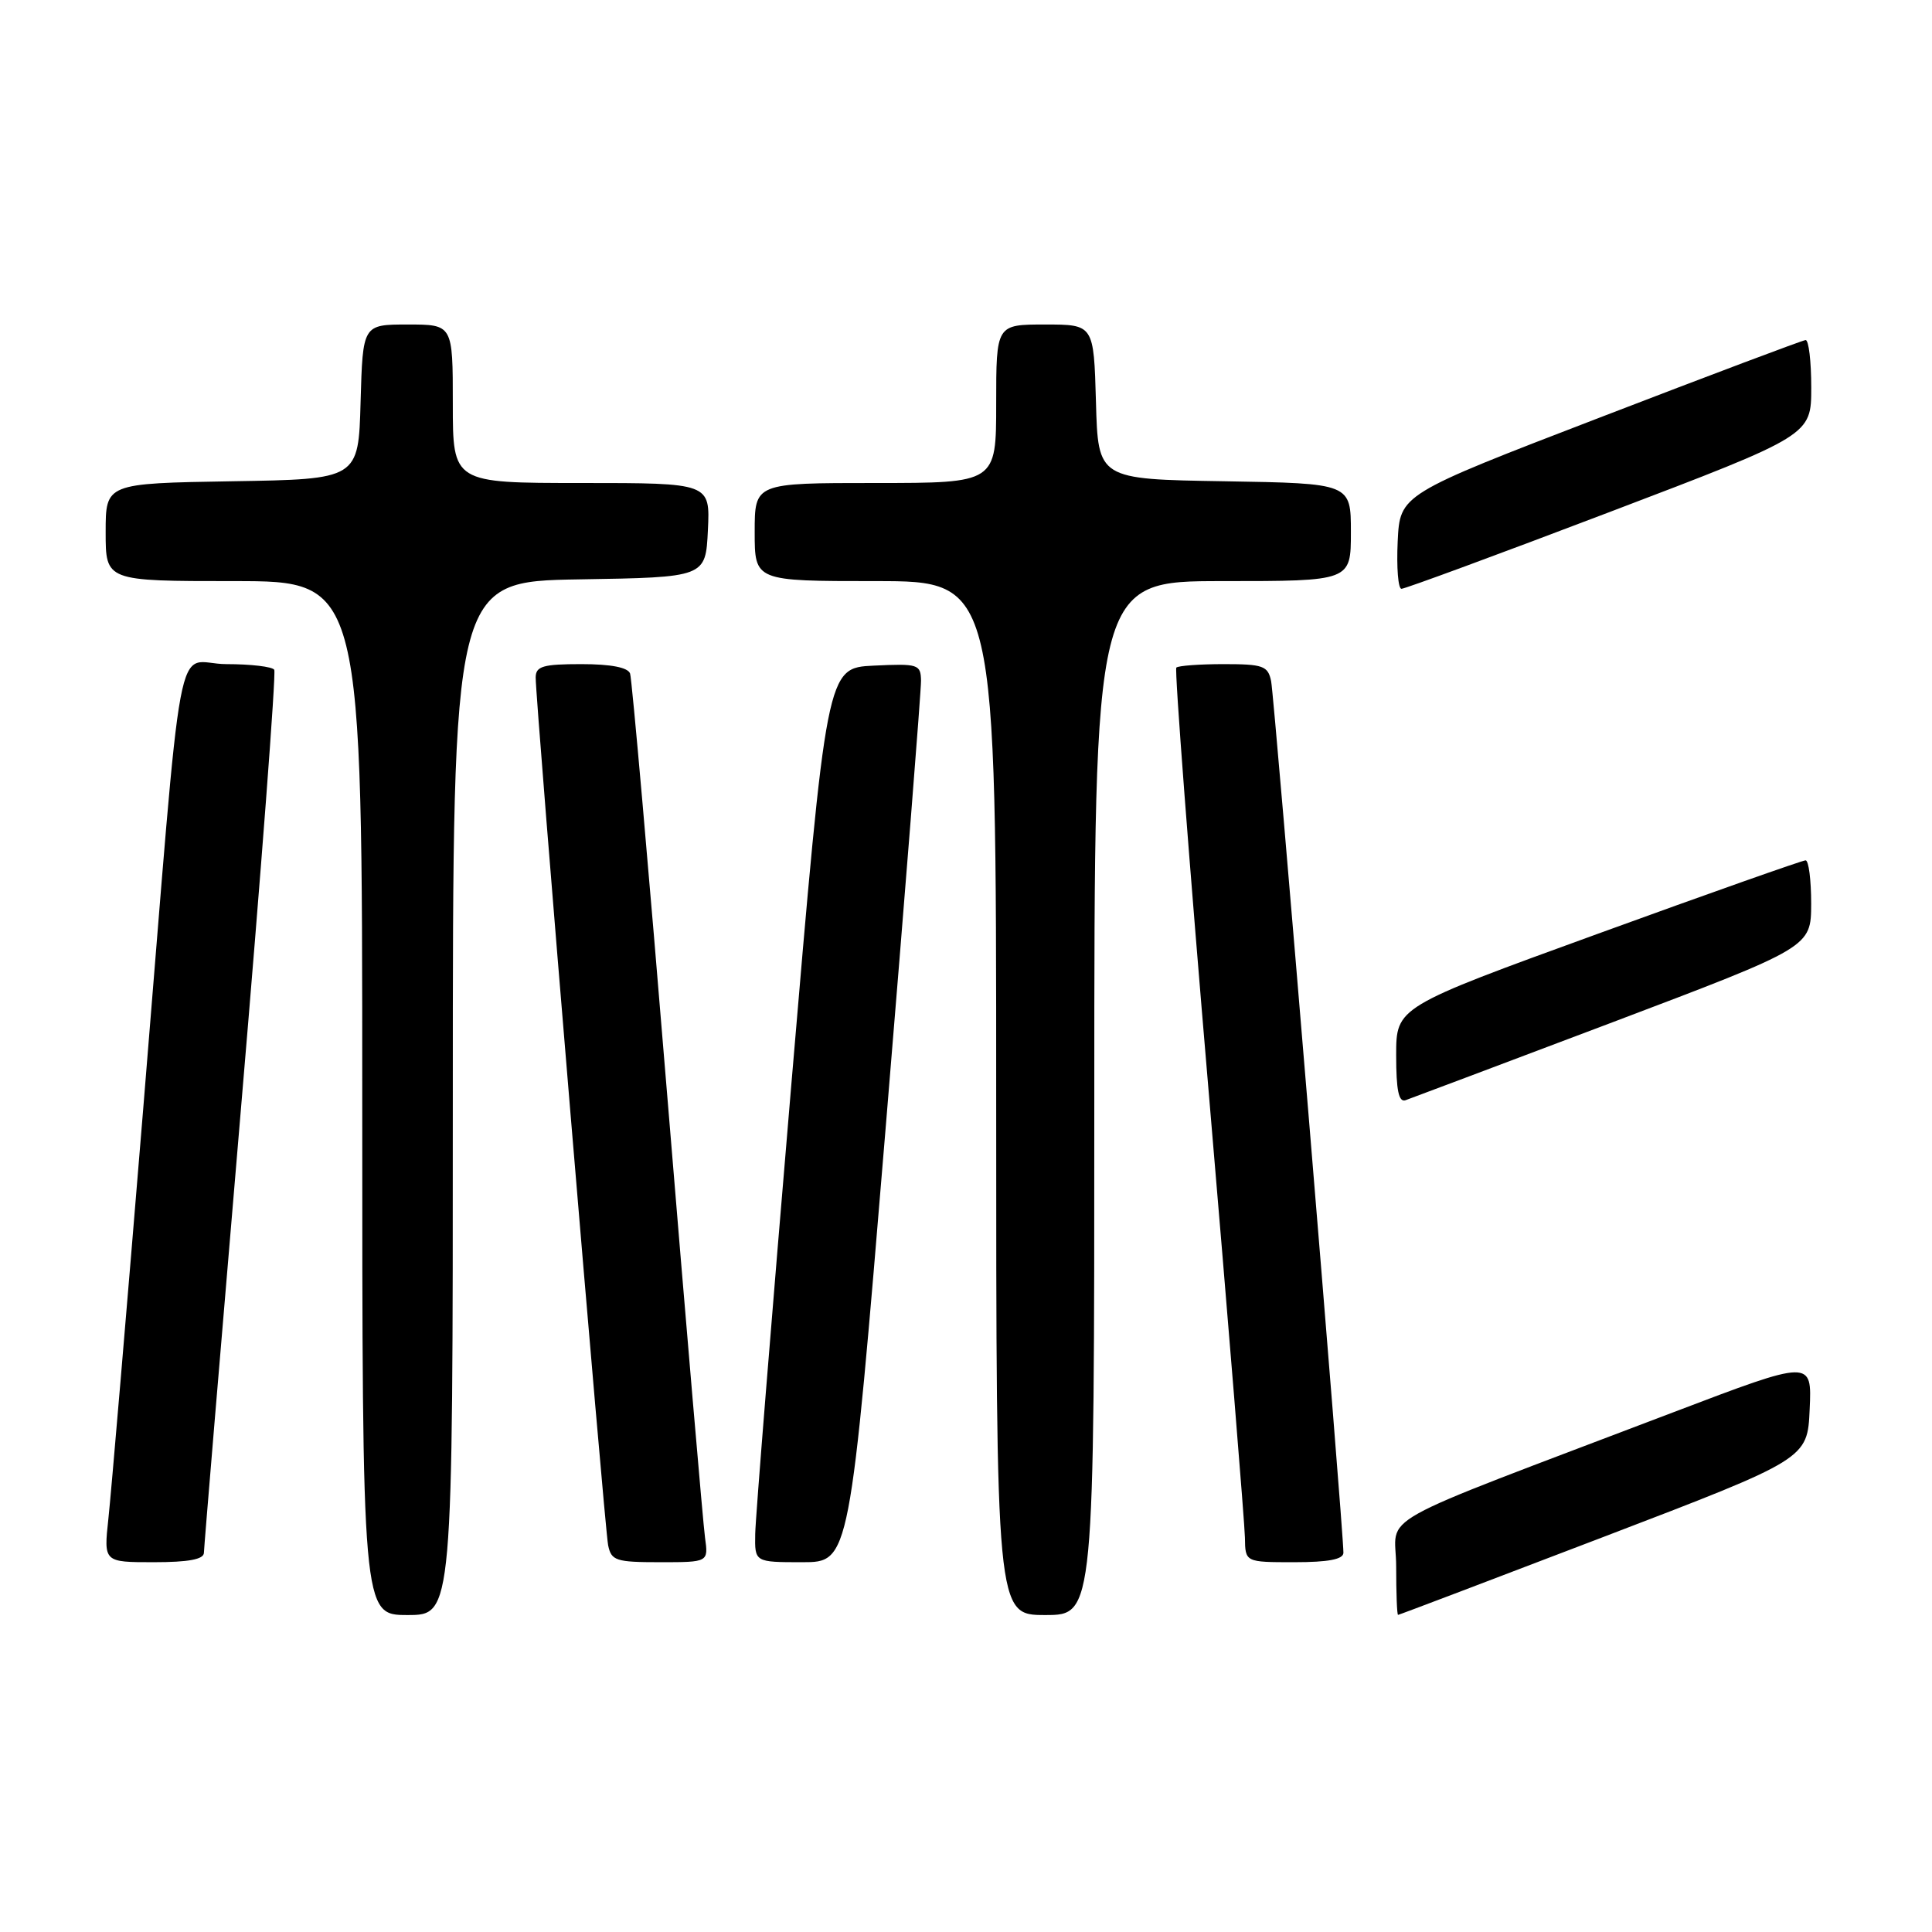 <?xml version="1.0" encoding="UTF-8" standalone="no"?>
<!DOCTYPE svg PUBLIC "-//W3C//DTD SVG 1.1//EN" "http://www.w3.org/Graphics/SVG/1.1/DTD/svg11.dtd" >
<svg xmlns="http://www.w3.org/2000/svg" xmlns:xlink="http://www.w3.org/1999/xlink" version="1.1" viewBox="0 0 256 256">
 <g >
 <path fill="currentColor"
d=" M 60.00 145.52 C 60.00 77.05 60.00 77.05 76.75 76.77 C 93.50 76.50 93.50 76.50 93.80 70.25 C 94.10 64.00 94.10 64.00 77.05 64.00 C 60.00 64.00 60.00 64.00 60.00 53.50 C 60.00 43.00 60.00 43.00 54.03 43.00 C 48.07 43.00 48.07 43.00 47.78 53.25 C 47.50 63.50 47.50 63.50 30.75 63.77 C 14.00 64.05 14.00 64.05 14.00 70.52 C 14.00 77.00 14.00 77.00 31.00 77.00 C 48.00 77.00 48.00 77.00 48.00 145.50 C 48.00 214.00 48.00 214.00 54.00 214.00 C 60.00 214.00 60.00 214.00 60.00 145.52 Z  M 145.00 145.50 C 145.00 77.00 145.00 77.00 162.00 77.00 C 179.00 77.00 179.00 77.00 179.00 70.52 C 179.00 64.05 179.00 64.05 162.25 63.77 C 145.50 63.50 145.50 63.50 145.22 53.25 C 144.93 43.00 144.93 43.00 138.47 43.00 C 132.00 43.00 132.00 43.00 132.00 53.50 C 132.00 64.00 132.00 64.00 116.00 64.00 C 100.00 64.00 100.00 64.00 100.00 70.50 C 100.00 77.00 100.00 77.00 116.00 77.00 C 132.00 77.00 132.00 77.00 132.00 145.50 C 132.00 214.00 132.00 214.00 138.50 214.00 C 145.00 214.00 145.00 214.00 145.00 145.50 Z  M 212.50 203.64 C 239.50 193.31 239.50 193.31 239.79 186.73 C 240.09 180.15 240.09 180.15 221.79 187.11 C 180.60 202.80 185.00 200.35 185.00 207.60 C 185.00 211.12 185.11 213.99 185.25 213.98 C 185.39 213.98 197.65 209.32 212.50 203.64 Z  M 27.02 205.75 C 27.03 205.06 29.24 178.62 31.92 147.00 C 34.61 115.38 36.60 89.16 36.34 88.75 C 36.09 88.34 33.24 88.00 30.01 88.00 C 23.01 88.00 24.44 80.36 18.97 147.00 C 16.78 173.68 14.71 198.09 14.36 201.25 C 13.74 207.00 13.74 207.00 20.37 207.00 C 25.00 207.00 27.01 206.62 27.02 205.75 Z  M 93.42 203.75 C 93.17 201.96 90.93 175.75 88.44 145.50 C 85.96 115.25 83.73 89.94 83.49 89.25 C 83.21 88.44 80.96 88.00 77.03 88.00 C 71.96 88.00 71.00 88.28 70.98 89.75 C 70.95 92.79 80.10 202.39 80.58 204.75 C 81.00 206.80 81.60 207.00 87.46 207.00 C 93.87 207.00 93.87 207.00 93.42 203.75 Z  M 117.33 149.75 C 119.94 118.26 122.06 91.47 122.04 90.20 C 122.00 88.02 121.68 87.92 115.76 88.20 C 109.53 88.50 109.53 88.50 104.83 144.00 C 102.25 174.53 100.10 201.19 100.07 203.25 C 100.00 207.00 100.00 207.00 106.30 207.00 C 112.59 207.00 112.59 207.00 117.33 149.75 Z  M 178.01 205.75 C 178.04 202.99 168.86 92.34 168.43 90.25 C 168.01 88.23 167.37 88.00 162.15 88.00 C 158.95 88.00 156.13 88.21 155.87 88.46 C 155.62 88.72 157.55 114.03 160.16 144.71 C 162.77 175.40 164.93 201.96 164.96 203.75 C 165.00 207.00 165.00 207.00 171.50 207.00 C 176.03 207.00 178.00 206.62 178.01 205.75 Z  M 213.74 135.43 C 239.97 125.50 239.97 125.50 239.99 119.75 C 239.99 116.59 239.66 114.00 239.25 114.00 C 238.84 114.00 226.46 118.37 211.75 123.72 C 185.00 133.44 185.00 133.44 185.00 139.83 C 185.00 144.50 185.34 146.10 186.25 145.78 C 186.94 145.54 199.31 140.88 213.74 135.43 Z  M 213.25 67.86 C 240.00 57.68 240.00 57.68 240.00 51.34 C 240.00 47.85 239.66 45.03 239.25 45.06 C 238.84 45.09 226.57 49.71 212.00 55.32 C 185.50 65.51 185.50 65.51 185.20 71.76 C 185.04 75.19 185.26 78.01 185.70 78.02 C 186.14 78.03 198.54 73.46 213.25 67.86 Z "/>
</g>
</svg>